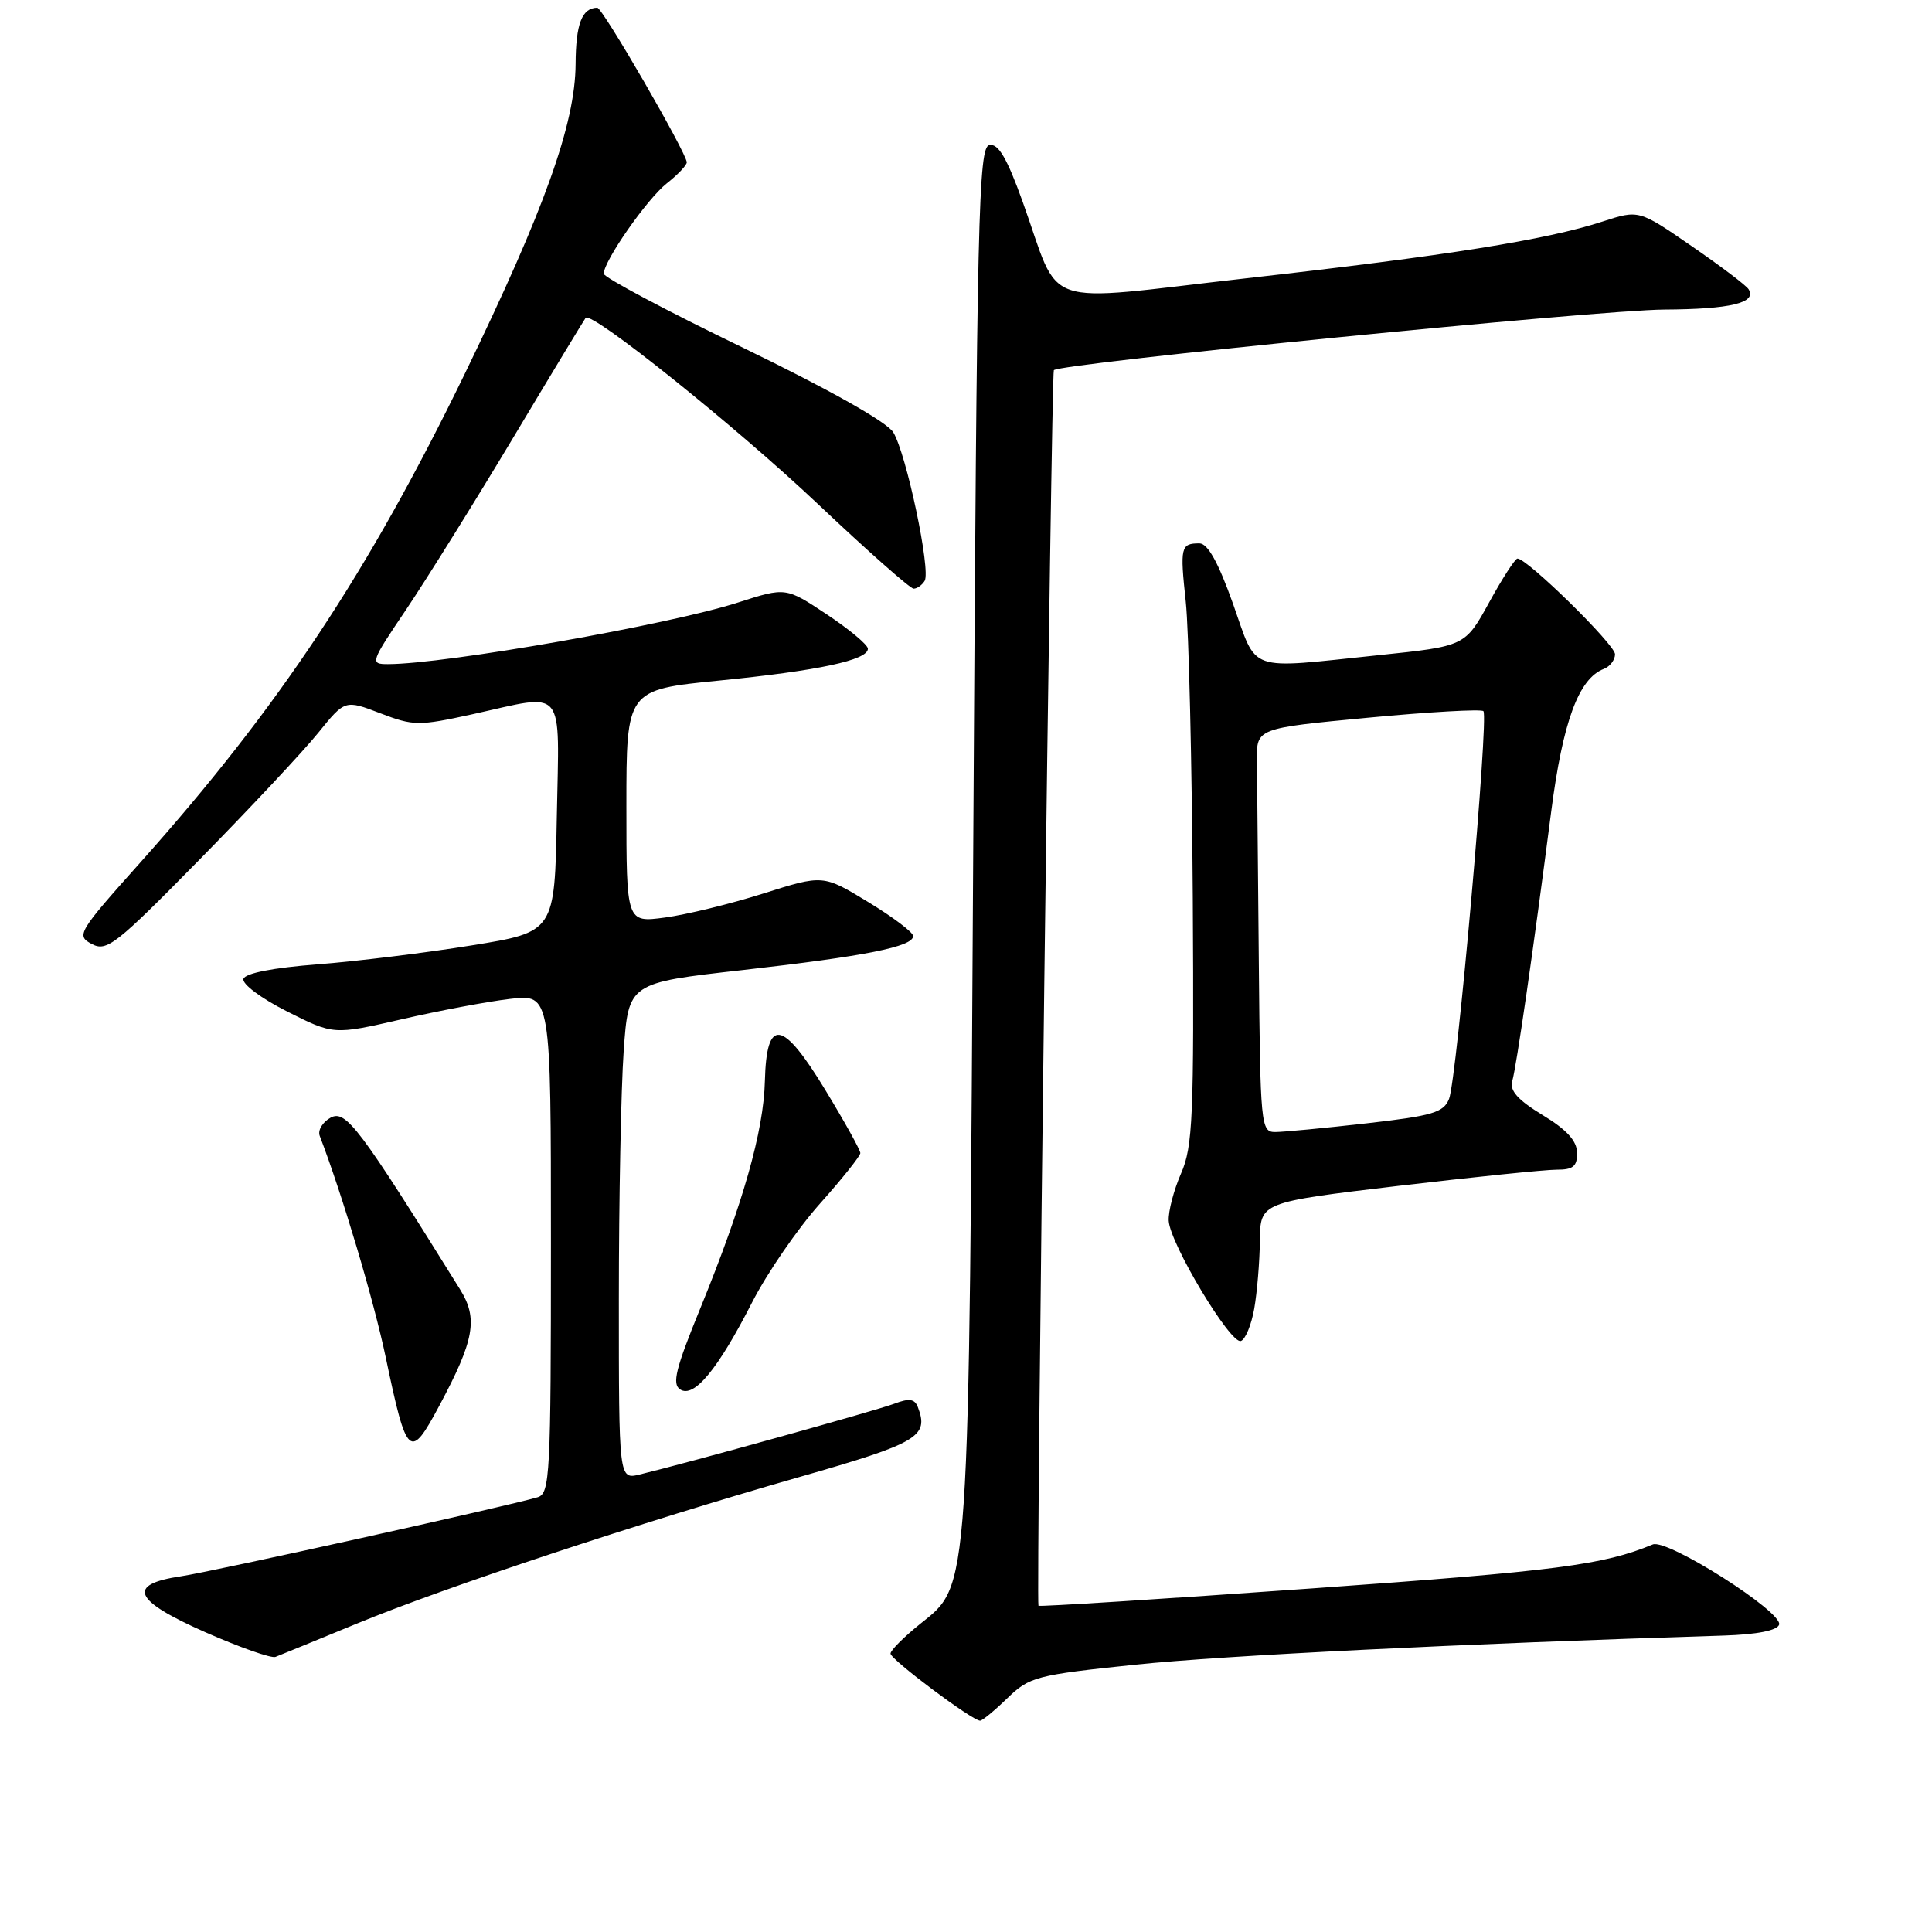 <?xml version="1.0" encoding="UTF-8" standalone="no"?>
<!DOCTYPE svg PUBLIC "-//W3C//DTD SVG 1.1//EN" "http://www.w3.org/Graphics/SVG/1.1/DTD/svg11.dtd" >
<svg xmlns="http://www.w3.org/2000/svg" xmlns:xlink="http://www.w3.org/1999/xlink" version="1.1" viewBox="0 0 256 256">
 <g >
 <path fill="currentColor"
d=" M 133.49 225.01 C 136.41 222.18 137.29 221.95 150.54 220.57 C 162.11 219.36 193.72 217.80 228.42 216.72 C 232.80 216.58 235.49 216.05 235.74 215.28 C 236.29 213.62 220.92 203.85 219.00 204.65 C 212.42 207.37 206.35 208.16 174.02 210.46 C 154.05 211.88 137.66 212.92 137.60 212.77 C 137.27 211.92 139.30 49.42 139.64 49.05 C 140.48 48.15 211.79 41.07 220.50 41.02 C 229.31 40.97 232.81 40.13 231.70 38.33 C 231.40 37.83 228.00 35.26 224.15 32.61 C 217.16 27.79 217.16 27.79 212.33 29.36 C 204.87 31.79 191.71 33.88 165.18 36.87 C 137.24 40.02 140.71 41.21 135.50 26.71 C 133.43 20.95 132.28 18.99 131.10 19.22 C 129.65 19.50 129.45 28.17 128.97 110.51 C 128.37 212.32 128.54 209.87 121.91 215.19 C 119.76 216.92 118.00 218.68 118.00 219.11 C 118.00 219.89 128.83 228.00 129.87 228.00 C 130.16 228.00 131.79 226.66 133.49 225.01 Z  M 47.35 215.11 C 59.23 210.22 84.84 201.74 106.00 195.69 C 121.66 191.21 123.12 190.35 121.62 186.45 C 121.20 185.35 120.47 185.25 118.50 186.00 C 116.15 186.89 91.23 193.82 84.75 195.38 C 82.00 196.04 82.00 196.04 82.00 172.17 C 82.00 159.05 82.29 144.24 82.64 139.27 C 83.28 130.24 83.28 130.24 98.39 128.54 C 114.66 126.70 121.00 125.44 121.00 124.03 C 121.00 123.54 118.31 121.51 115.03 119.52 C 109.06 115.89 109.06 115.89 101.13 118.40 C 96.77 119.78 90.90 121.21 88.10 121.58 C 83.00 122.26 83.00 122.26 83.00 106.83 C 83.00 91.40 83.00 91.40 95.28 90.18 C 108.46 88.87 115.00 87.47 115.00 85.96 C 115.00 85.44 112.55 83.40 109.56 81.41 C 104.12 77.80 104.12 77.80 97.81 79.83 C 88.74 82.76 58.98 88.00 51.40 88.00 C 49.01 88.00 49.08 87.79 53.83 80.75 C 56.51 76.76 62.89 66.53 68.00 58.00 C 73.10 49.47 77.43 42.33 77.60 42.12 C 78.39 41.19 97.51 56.52 108.34 66.75 C 114.88 72.94 120.61 78.00 121.06 78.00 C 121.51 78.00 122.17 77.54 122.52 76.97 C 123.37 75.60 120.09 60.09 118.36 57.28 C 117.52 55.92 109.87 51.61 98.50 46.10 C 88.32 41.18 80.00 36.75 80.00 36.27 C 80.00 34.58 85.75 26.34 88.36 24.29 C 89.81 23.15 91.00 21.89 91.00 21.51 C 91.00 20.31 79.83 1.00 79.14 1.02 C 77.10 1.06 76.30 3.16 76.27 8.50 C 76.22 16.40 72.17 27.72 61.60 49.50 C 48.79 75.87 36.92 93.76 18.66 114.21 C 10.32 123.54 10.07 123.97 12.15 125.08 C 14.14 126.14 15.32 125.22 26.47 113.87 C 33.15 107.07 40.21 99.53 42.16 97.11 C 45.71 92.72 45.71 92.72 50.39 94.51 C 54.80 96.20 55.48 96.20 62.56 94.65 C 75.13 91.88 74.10 90.63 73.78 108.24 C 73.50 123.49 73.50 123.49 62.50 125.27 C 56.45 126.25 47.26 127.38 42.08 127.78 C 36.21 128.23 32.51 128.95 32.26 129.70 C 32.04 130.37 34.60 132.29 38.04 134.02 C 44.20 137.13 44.20 137.13 53.18 135.07 C 58.12 133.93 64.59 132.71 67.58 132.36 C 73.00 131.72 73.00 131.72 73.00 164.79 C 73.00 195.42 72.87 197.90 71.25 198.39 C 67.35 199.56 28.19 208.24 24.01 208.86 C 16.72 209.94 17.64 212.06 27.21 216.28 C 31.77 218.29 35.95 219.76 36.50 219.55 C 37.05 219.34 41.93 217.34 47.35 215.11 Z  M 58.22 186.25 C 62.86 177.58 63.37 174.72 60.97 170.87 C 47.63 149.42 45.83 147.02 43.82 148.09 C 42.74 148.68 42.08 149.77 42.37 150.52 C 45.37 158.34 49.53 172.30 51.13 179.94 C 53.91 193.19 54.32 193.55 58.22 186.25 Z  M 99.69 172.51 C 101.66 168.67 105.68 162.82 108.63 159.51 C 111.58 156.21 113.99 153.18 114.00 152.79 C 114.00 152.39 111.93 148.66 109.39 144.48 C 103.67 135.05 101.57 134.73 101.35 143.24 C 101.19 149.89 98.45 159.51 92.79 173.37 C 89.52 181.36 89.02 183.40 90.13 184.11 C 91.96 185.29 95.12 181.46 99.69 172.51 Z  M 166.19 173.42 C 166.57 171.26 166.91 167.21 166.94 164.40 C 167.00 159.31 167.00 159.31 185.25 157.14 C 195.29 155.96 204.74 154.99 206.25 154.99 C 208.45 155.00 208.99 154.55 208.97 152.75 C 208.95 151.17 207.59 149.68 204.40 147.75 C 201.12 145.75 200.01 144.51 200.38 143.25 C 200.94 141.32 203.17 125.94 205.54 107.55 C 207.08 95.61 209.18 89.91 212.52 88.63 C 213.33 88.32 214.00 87.44 214.00 86.69 C 214.00 85.41 202.35 73.99 201.07 74.01 C 200.76 74.02 199.07 76.63 197.32 79.82 C 194.13 85.62 194.13 85.62 182.71 86.81 C 164.99 88.65 166.66 89.24 163.38 80.00 C 161.43 74.52 160.03 72.00 158.93 72.00 C 156.45 72.00 156.34 72.48 157.12 79.72 C 157.52 83.45 157.94 101.12 158.05 119.00 C 158.22 148.06 158.06 151.92 156.49 155.50 C 155.53 157.70 154.79 160.52 154.86 161.76 C 155.02 164.77 163.05 178.15 164.42 177.69 C 165.01 177.50 165.81 175.57 166.19 173.42 Z  M 166.80 127.50 C 166.68 115.12 166.57 103.09 166.55 100.75 C 166.50 96.50 166.50 96.50 181.27 95.10 C 189.39 94.33 196.27 93.94 196.56 94.23 C 197.29 94.96 193.04 143.02 192.01 145.60 C 191.29 147.42 189.83 147.85 181.05 148.85 C 175.49 149.48 170.04 150.00 168.96 150.00 C 167.08 150.00 166.99 149.13 166.80 127.50 Z "/>
</g>
</svg>